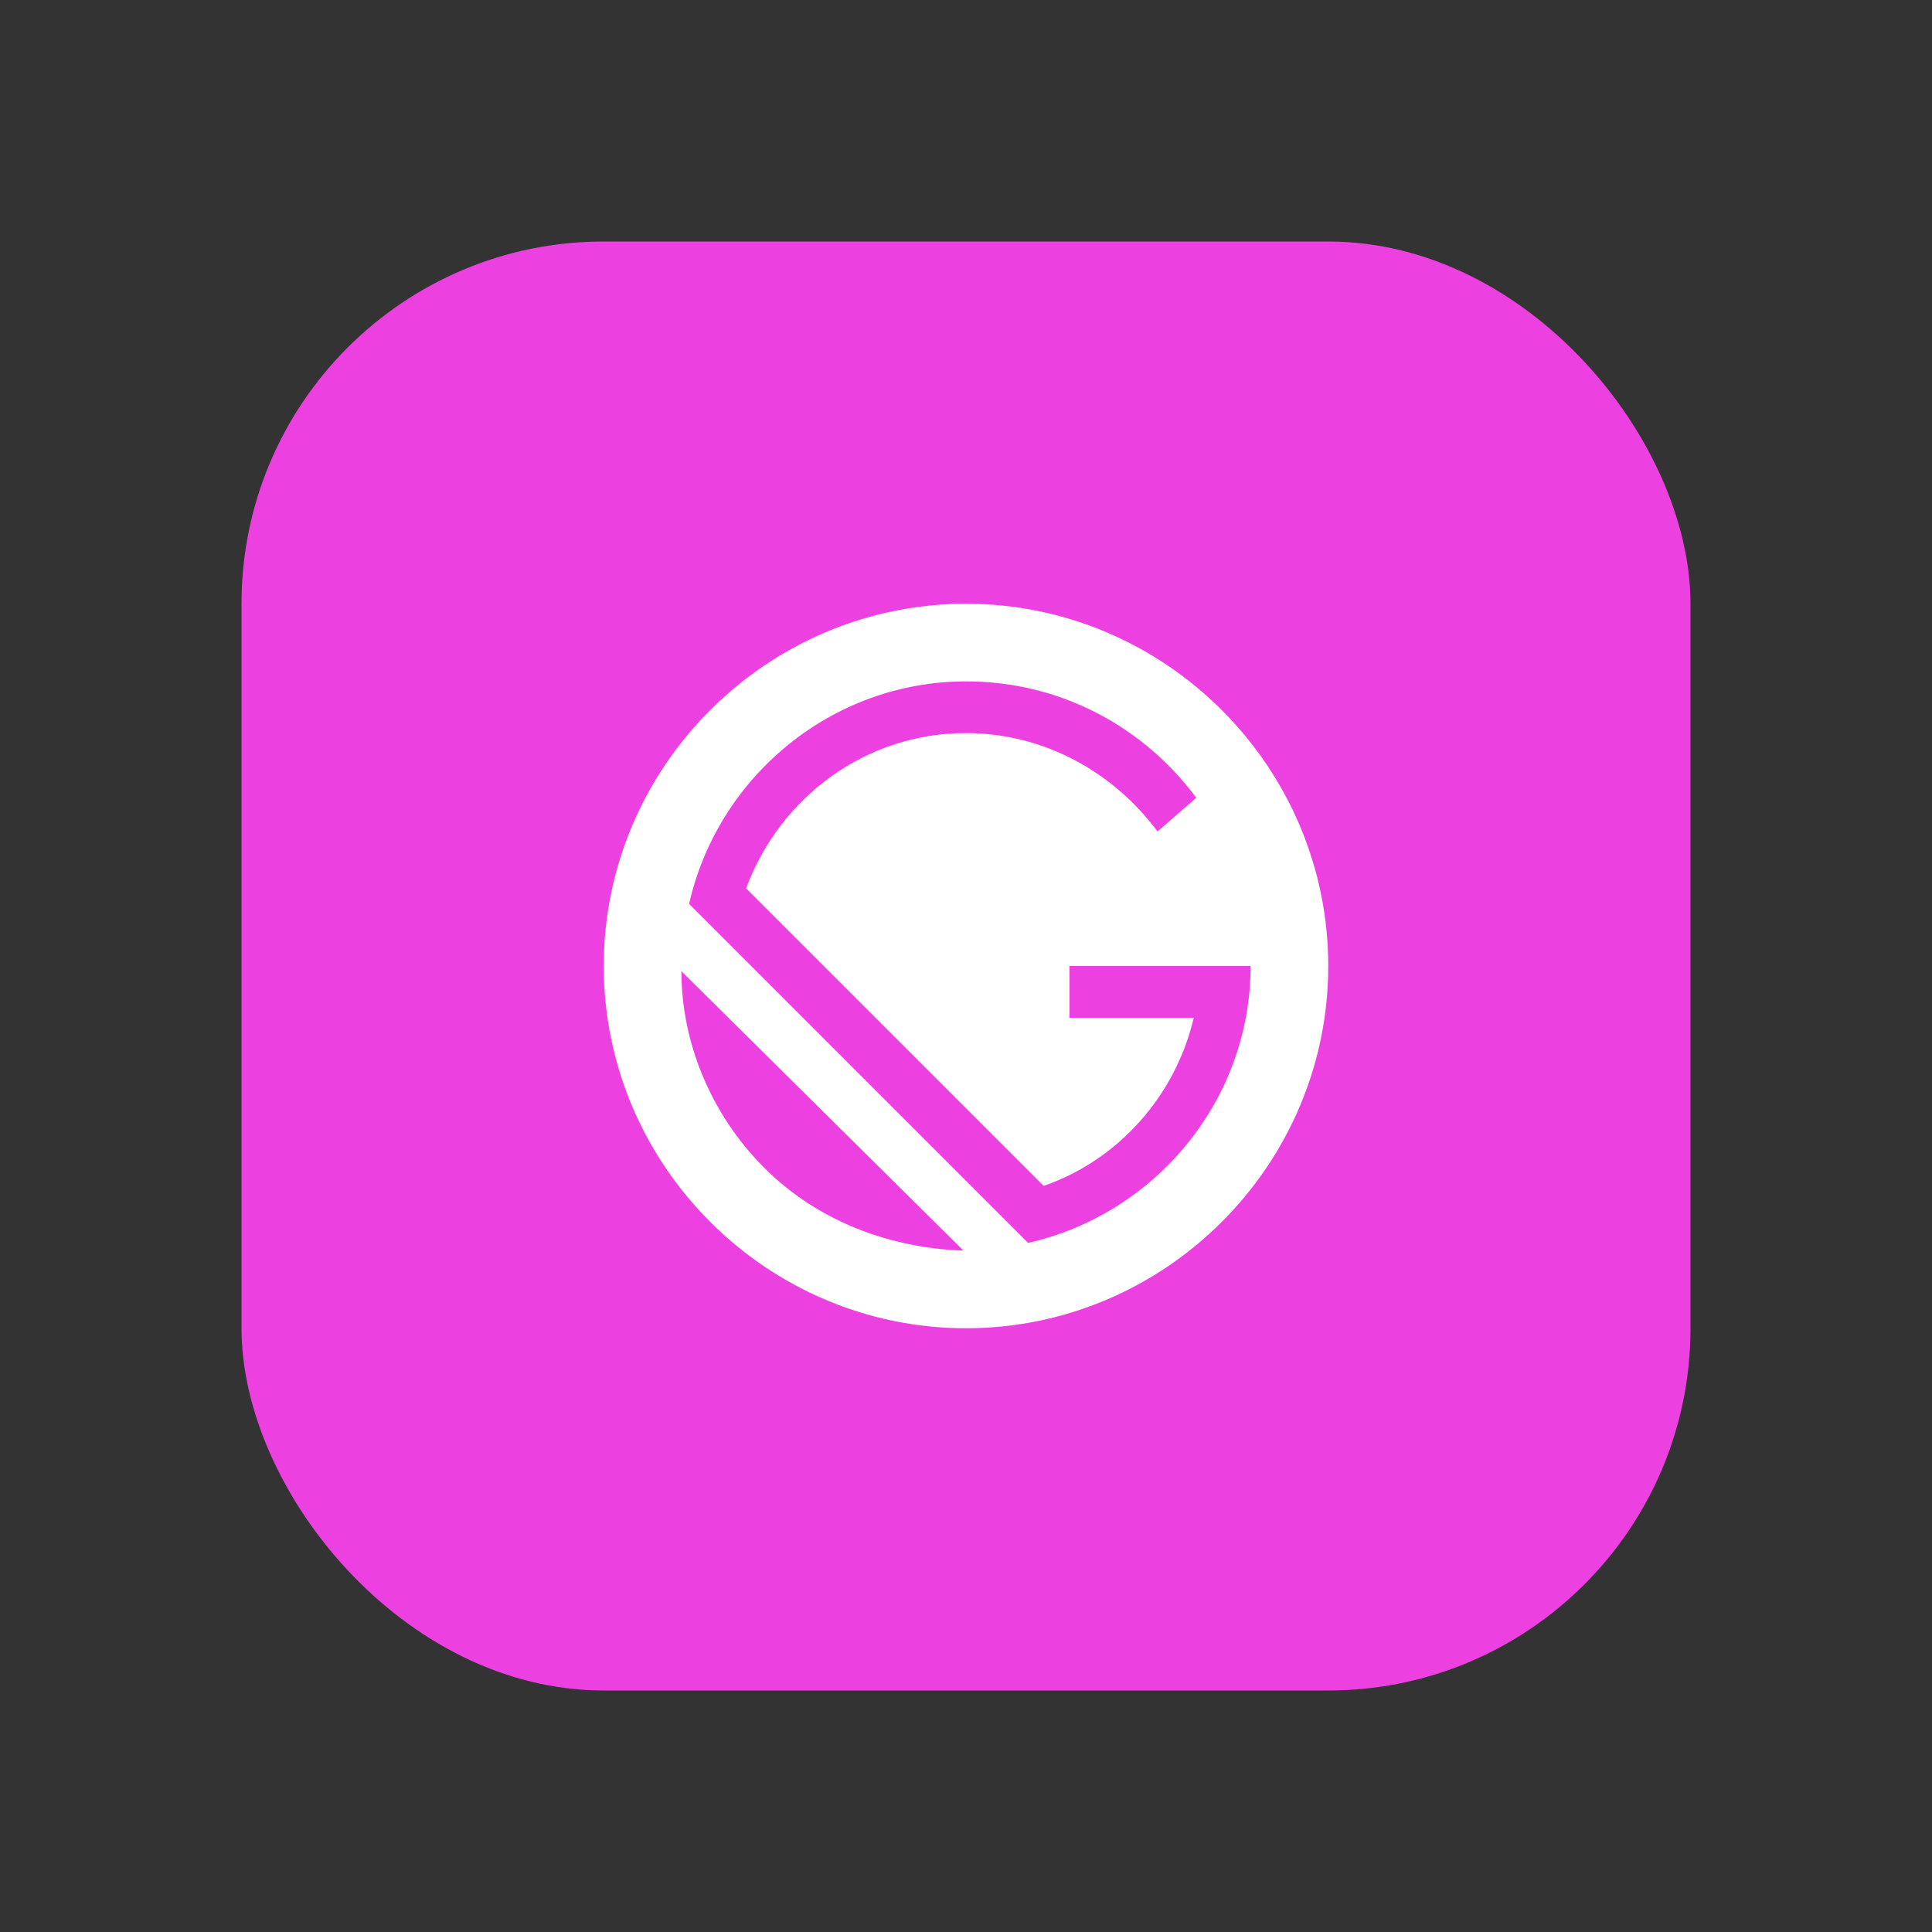 <svg width="16" height="16" viewBox="0 0 16 16" fill="none" xmlns="http://www.w3.org/2000/svg">
<rect x="0" y="0" width="16" height="16" fill="#333333" stroke="none"/>
<rect x="2" y="2" width="12" height="12" rx="3" fill="#ED40E1"/>
<path d="M8 5C6.35 5 5 6.35 5 8C5 9.65 6.35 11 8 11C9.65 11 11 9.65 11 8C11 6.35 9.65 5 8 5ZM6.329 9.671C5.879 9.221 5.643 8.621 5.643 8.043L7.979 10.357C7.379 10.336 6.779 10.121 6.329 9.671ZM8.514 10.293L5.707 7.486C5.943 6.436 6.886 5.643 8 5.643C8.793 5.643 9.479 6.029 9.907 6.607L9.586 6.886C9.221 6.393 8.643 6.071 8 6.071C7.164 6.071 6.457 6.607 6.179 7.357L8.643 9.821C9.264 9.607 9.736 9.071 9.886 8.429H8.857V8H10.357C10.357 9.114 9.564 10.057 8.514 10.293Z" fill="white"/>
</svg>
